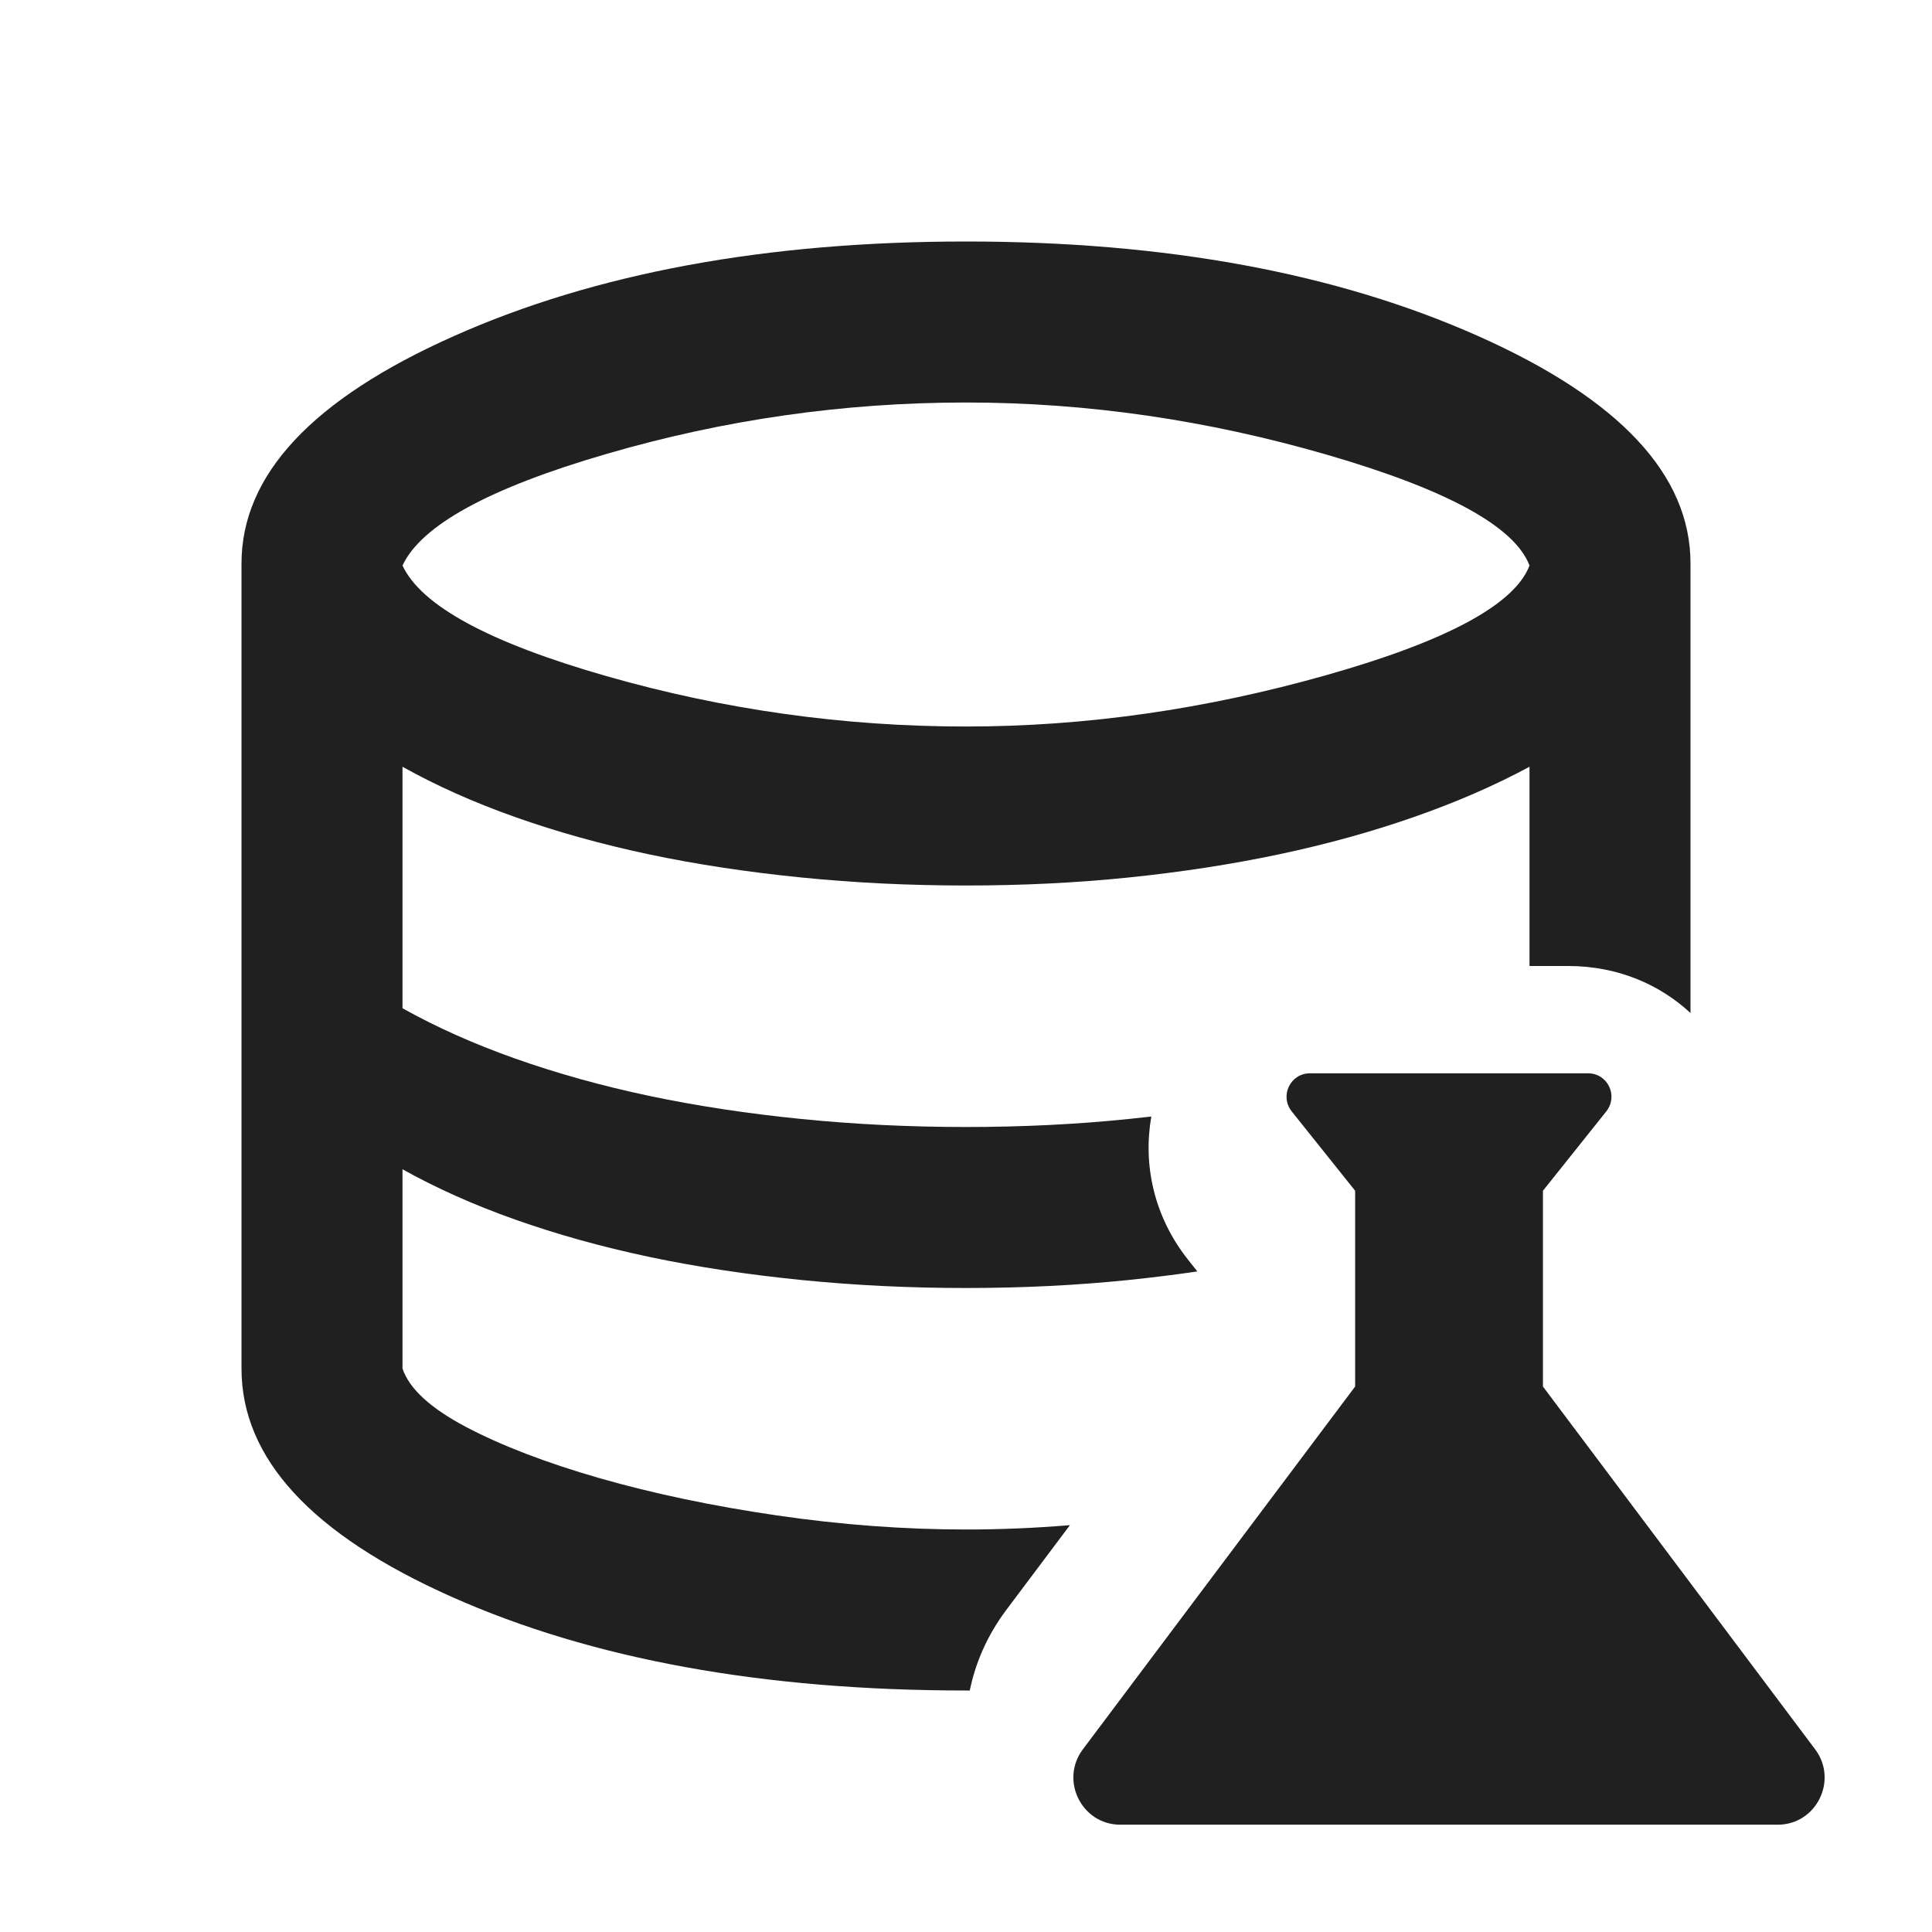<svg width="24" height="24" viewBox="0 0 24 24" fill="none" xmlns="http://www.w3.org/2000/svg">
<g clip-path="url(#clip0_3415_3231)">
<path fill-rule="evenodd" clip-rule="evenodd" d="M5.612 19.837C7.354 20.613 9.483 21 12 21C12.016 21 12.031 21 12.047 21C12.117 20.657 12.262 20.32 12.494 20.008L12.5 20L13.291 18.946C12.857 18.982 12.426 19 12 19C11.233 19 10.45 18.942 9.65 18.825C8.85 18.708 8.117 18.554 7.45 18.363C6.783 18.171 6.229 17.958 5.787 17.725C5.346 17.492 5.083 17.25 5 17V14.525C5.417 14.758 5.883 14.967 6.4 15.15C6.917 15.333 7.471 15.488 8.062 15.613C8.654 15.738 9.283 15.833 9.95 15.9C10.617 15.967 11.3 16 12 16C12.7 16 13.375 15.967 14.025 15.9C14.314 15.87 14.597 15.835 14.874 15.794L14.754 15.643C14.328 15.102 14.199 14.461 14.302 13.87C14.21 13.88 14.118 13.89 14.025 13.9C13.375 13.967 12.7 14 12 14C11.3 14 10.617 13.967 9.95 13.9C9.283 13.833 8.654 13.738 8.062 13.613C7.471 13.488 6.917 13.333 6.4 13.15C5.883 12.967 5.417 12.758 5 12.525V9.525C5.417 9.758 5.883 9.967 6.4 10.15C6.917 10.333 7.471 10.488 8.062 10.613C8.654 10.738 9.283 10.833 9.95 10.9C10.617 10.967 11.3 11 12 11C12.7 11 13.375 10.967 14.025 10.9C14.675 10.833 15.296 10.738 15.887 10.613C16.479 10.488 17.038 10.333 17.562 10.15C18.087 9.967 18.567 9.758 19 9.525V12H19.48C20.093 12 20.614 12.227 21 12.584V7C21 5.9 20.121 4.958 18.363 4.175C16.604 3.392 14.483 3 12 3C9.517 3 7.396 3.392 5.638 4.175C3.879 4.958 3 5.9 3 7V17C3 18.117 3.871 19.062 5.612 19.837ZM21 15.95L21 15.951V16.668L21 16.669V15.95ZM16.475 8.387C14.975 8.812 13.483 9.025 12 9.025C10.483 9.025 8.996 8.817 7.537 8.4C6.079 7.983 5.233 7.525 5 7.025C5.233 6.525 6.079 6.062 7.537 5.638C8.996 5.213 10.483 5 12 5C13.5 5 14.996 5.217 16.488 5.65C17.979 6.083 18.817 6.542 19 7.025C18.817 7.508 17.975 7.963 16.475 8.387Z" fill="#202020"/>
<g clip-path="url(#clip1_3415_3231)">
<path d="M22.55 21.733L19.167 17.224V14.792L19.954 13.806C20.106 13.613 19.972 13.333 19.727 13.333H16.273C16.029 13.333 15.894 13.613 16.046 13.806L16.834 14.792V17.224L13.45 21.733C13.164 22.118 13.438 22.667 13.917 22.667H22.084C22.562 22.667 22.836 22.118 22.55 21.733Z" fill="#202020"/>
</g>
</g>
<defs>
<clipPath id="clip0_3415_3231">
<rect width="24" height="24" fill="white"/>
</clipPath>
<clipPath id="clip1_3415_3231">
<rect width="14" height="14" fill="white" transform="translate(11 11)"/>
</clipPath>
</defs>
</svg>
